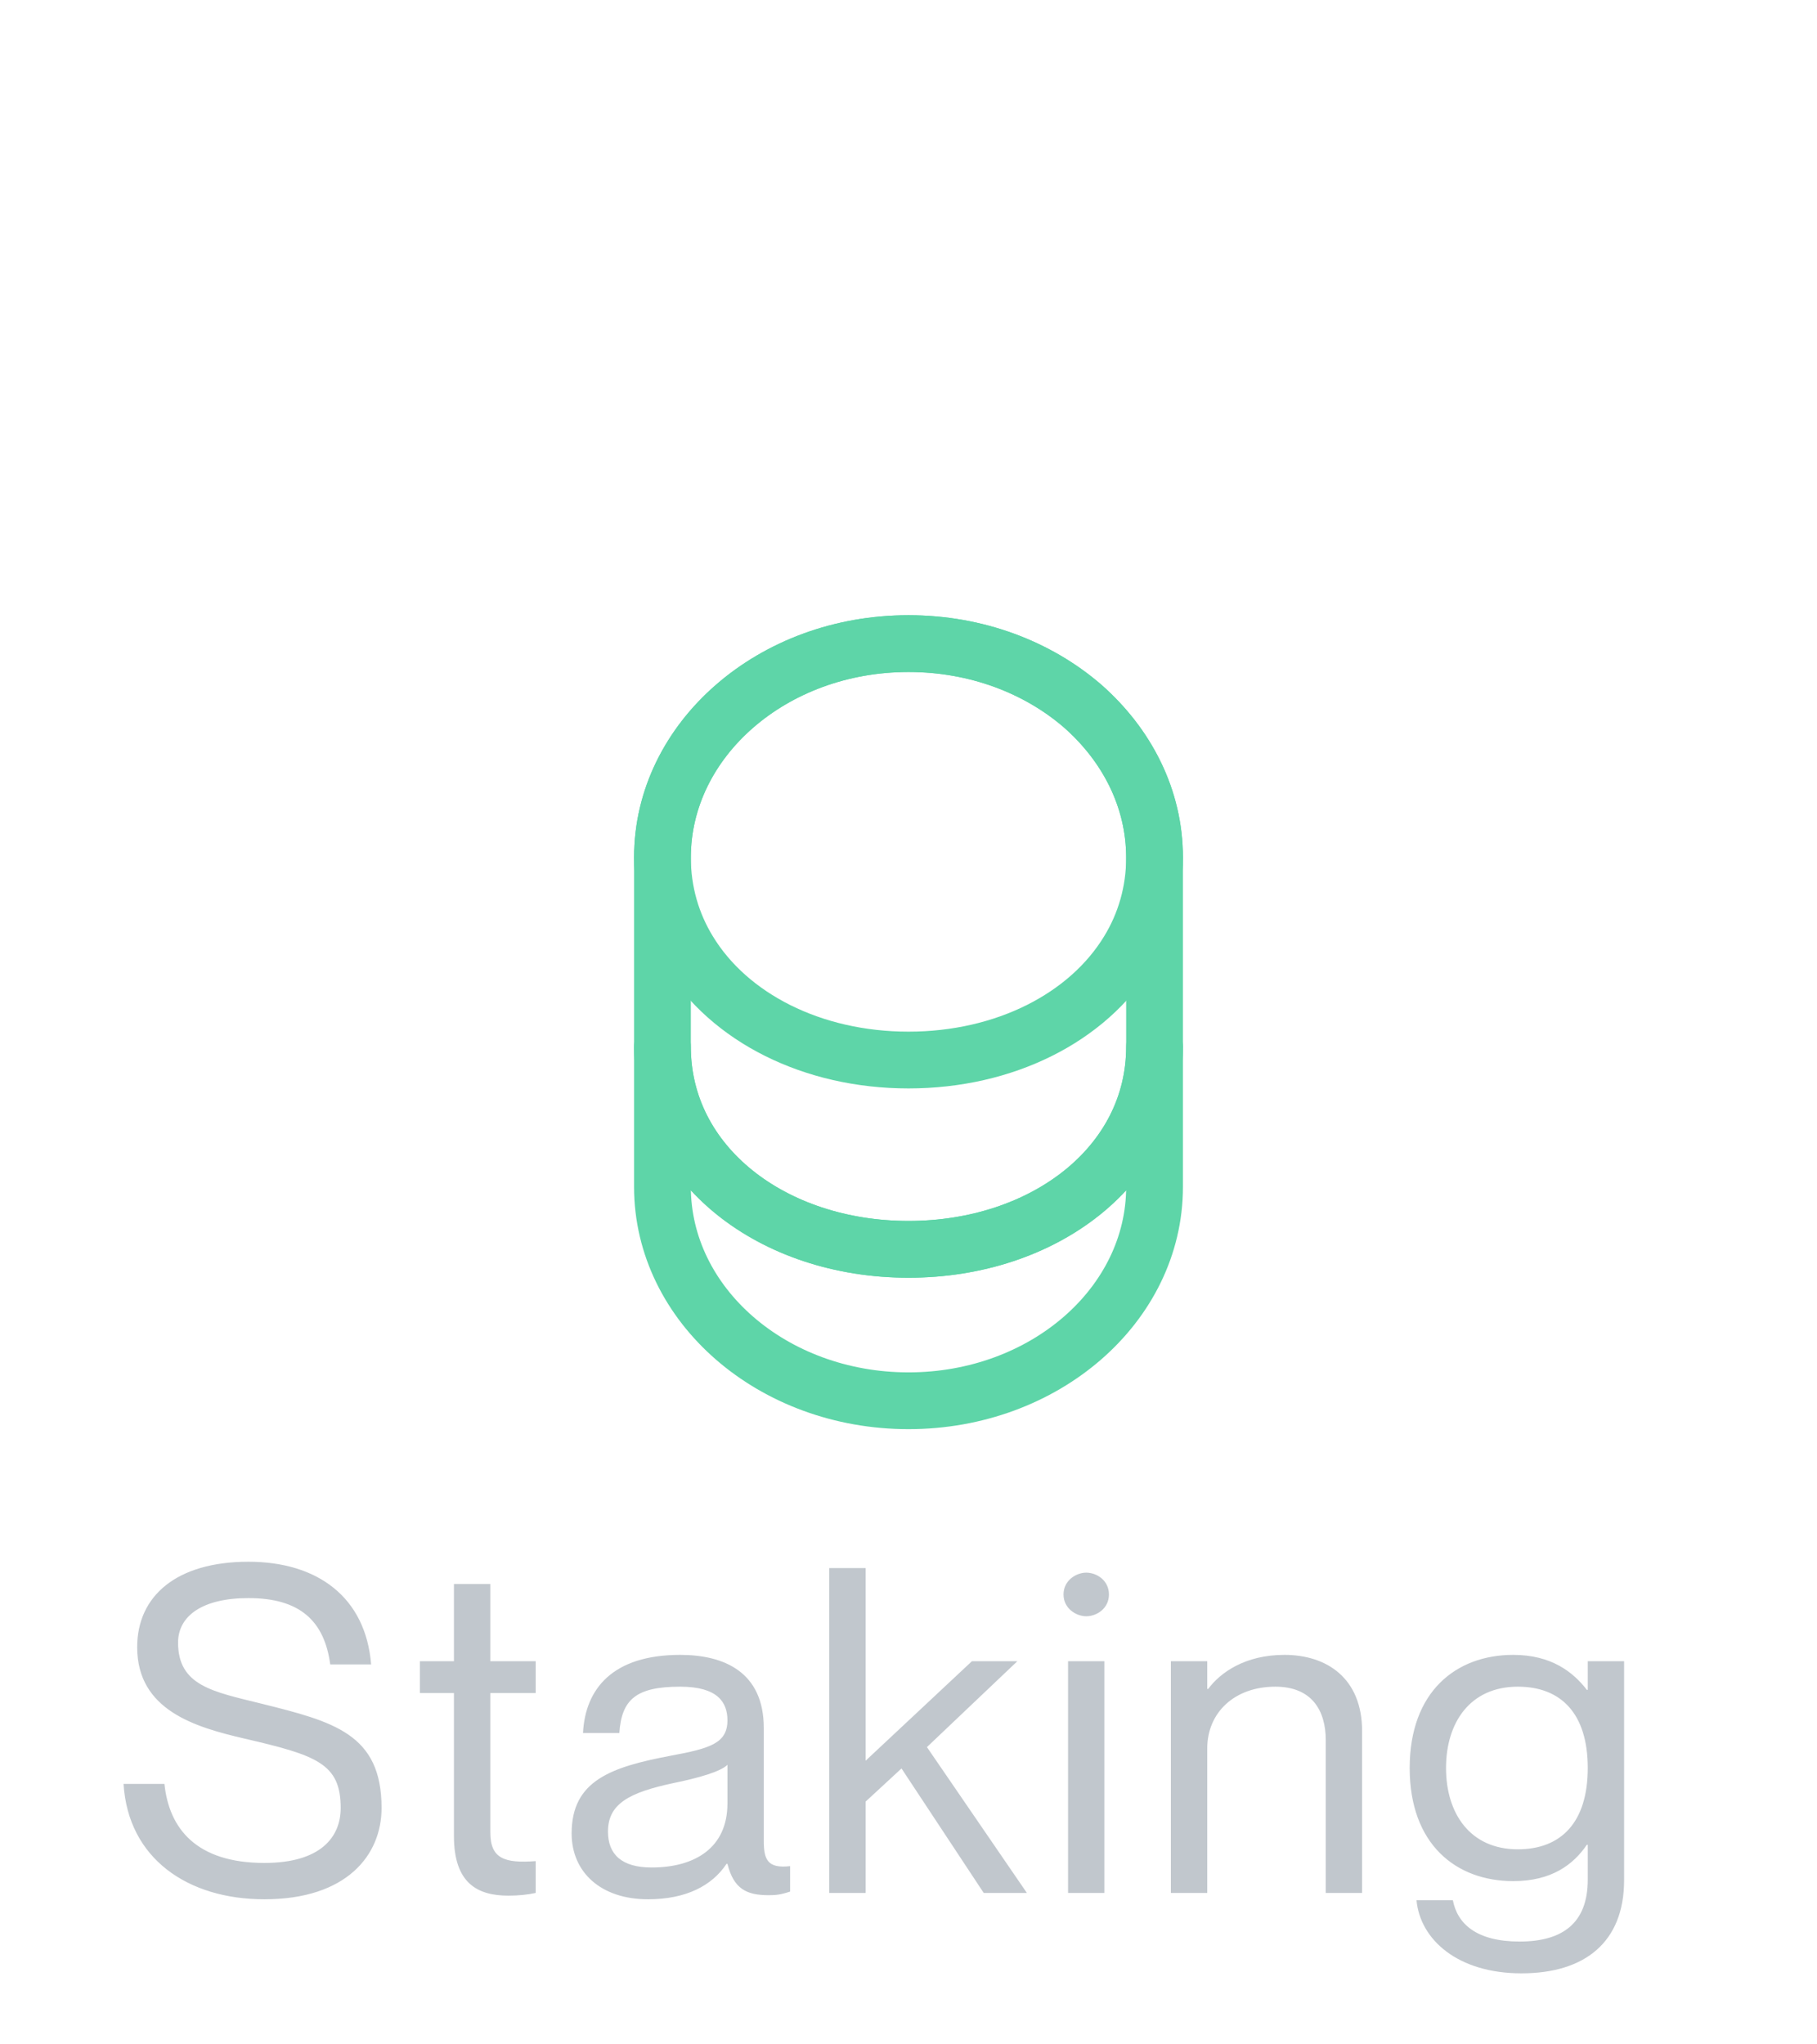<svg width="48" height="54" viewBox="0 0 48 54" fill="none" xmlns="http://www.w3.org/2000/svg">
<path d="M6.888 44.996C5.628 44.684 4.704 44.528 4.704 43.388C4.704 42.68 5.352 42.212 6.564 42.212C7.92 42.212 8.568 42.812 8.724 43.964H9.804C9.66 42.188 8.388 41.252 6.564 41.252C4.668 41.252 3.624 42.152 3.624 43.508C3.624 45.176 5.16 45.62 6.444 45.92C8.364 46.364 9 46.58 9 47.756C9 48.524 8.472 49.208 6.984 49.208C5.184 49.208 4.464 48.296 4.344 47.12H3.264C3.384 49.088 4.956 50.168 6.984 50.168C9.156 50.168 10.08 49.004 10.08 47.756C10.08 45.8 8.82 45.476 6.888 44.996ZM14.152 44.72V43.88H12.953V41.84H11.992V43.88H11.092V44.72H11.992V48.5C11.992 49.748 12.617 50.072 13.432 50.072C13.684 50.072 13.937 50.048 14.152 50V49.16C13.336 49.22 12.953 49.1 12.953 48.404V44.72H14.152ZM19.217 45.44C19.217 46.052 18.749 46.184 17.717 46.376C16.133 46.676 15.101 47.036 15.101 48.428C15.101 49.46 15.881 50.168 17.117 50.168C18.125 50.168 18.809 49.808 19.193 49.232H19.217C19.385 49.904 19.733 50.06 20.309 50.06C20.489 50.06 20.621 50.048 20.873 49.964V49.292C20.261 49.364 20.177 49.1 20.177 48.62V45.644C20.177 44.168 19.133 43.712 17.969 43.712C16.193 43.712 15.461 44.6 15.401 45.776H16.361C16.421 44.888 16.805 44.552 17.969 44.552C18.953 44.552 19.217 44.96 19.217 45.44ZM17.213 49.328C16.421 49.328 16.061 48.98 16.061 48.38C16.061 47.648 16.613 47.348 17.801 47.096C18.449 46.964 19.037 46.796 19.217 46.616V47.636C19.217 48.812 18.353 49.328 17.213 49.328ZM21.907 41.42V50H22.867V47.588L23.815 46.712L25.987 50H27.127L24.487 46.148L26.875 43.88H25.675L22.867 46.508V41.42H21.907ZM28.695 42.692C28.971 42.692 29.295 42.488 29.295 42.116C29.295 41.744 28.971 41.54 28.695 41.54C28.431 41.54 28.095 41.744 28.095 42.116C28.095 42.488 28.431 42.692 28.695 42.692ZM28.215 43.88V50H29.175V43.88H28.215ZM33.931 43.712C32.888 43.712 32.239 44.18 31.916 44.612H31.892V43.88H30.931V50H31.892V46.184C31.892 45.236 32.611 44.552 33.691 44.552C34.651 44.552 35.023 45.176 35.023 45.968V50H35.983V45.728C35.983 44.324 35.047 43.712 33.931 43.712ZM41.944 43.88V44.636H41.92C41.56 44.168 40.984 43.712 39.976 43.712C38.464 43.712 37.24 44.684 37.24 46.7C37.24 48.716 38.464 49.688 39.976 49.688C40.984 49.688 41.56 49.256 41.92 48.728H41.944V49.652C41.944 50.792 41.284 51.284 40.144 51.284C39.004 51.284 38.5 50.816 38.38 50.192H37.42C37.516 51.236 38.512 52.124 40.192 52.124C41.872 52.124 42.904 51.296 42.904 49.664V43.88H41.944ZM40.096 48.848C38.836 48.848 38.2 47.9 38.2 46.7C38.2 45.5 38.836 44.552 40.096 44.552C41.236 44.552 41.944 45.26 41.944 46.7C41.944 48.14 41.236 48.848 40.096 48.848Z" fill="#C1C7CD"/>
<g filter="url(#filter0_d_217_9409)">
<path d="M30.5 22.65V26.35C30.5 29.47 27.59 32 24 32C20.41 32 17.5 29.47 17.5 26.35V22.65C17.5 25.77 20.41 28 24 28C27.59 28 30.5 25.77 30.5 22.65Z" stroke="#5ED5A8" stroke-width="1.5" stroke-linecap="round" stroke-linejoin="round"/>
<path d="M30.5 17.65C30.5 18.56 30.25 19.4 29.81 20.12C28.74 21.88 26.54 23 24 23C21.46 23 19.26 21.88 18.19 20.12C17.75 19.4 17.5 18.56 17.5 17.65C17.5 16.09 18.23 14.68 19.4 13.66C20.58 12.63 22.2 12 24 12C25.8 12 27.42 12.63 28.6 13.65C29.77 14.68 30.5 16.09 30.5 17.65Z" stroke="#5ED5A8" stroke-width="1.5" stroke-linecap="round" stroke-linejoin="round"/>
<path d="M30.5 17.65V22.65C30.5 25.77 27.59 28 24 28C20.41 28 17.5 25.77 17.5 22.65V17.65C17.5 14.53 20.41 12 24 12C25.8 12 27.42 12.63 28.6 13.65C29.77 14.68 30.5 16.09 30.5 17.65Z" stroke="#5ED5A8" stroke-width="1.5" stroke-linecap="round" stroke-linejoin="round"/>
</g>
<defs>
<filter id="filter0_d_217_9409" x="0.75" y="0.25" width="46.5" height="53.5" filterUnits="userSpaceOnUse" color-interpolation-filters="sRGB">
<feFlood flood-opacity="0" result="BackgroundImageFix"/>
<feColorMatrix in="SourceAlpha" type="matrix" values="0 0 0 0 0 0 0 0 0 0 0 0 0 0 0 0 0 0 127 0" result="hardAlpha"/>
<feOffset dy="5"/>
<feGaussianBlur stdDeviation="8"/>
<feComposite in2="hardAlpha" operator="out"/>
<feColorMatrix type="matrix" values="0 0 0 0 0.369 0 0 0 0 0.835 0 0 0 0 0.659 0 0 0 0.25 0"/>
<feBlend mode="normal" in2="BackgroundImageFix" result="effect1_dropShadow_217_9409"/>
<feBlend mode="normal" in="SourceGraphic" in2="effect1_dropShadow_217_9409" result="shape"/>
</filter>
</defs>
</svg>
